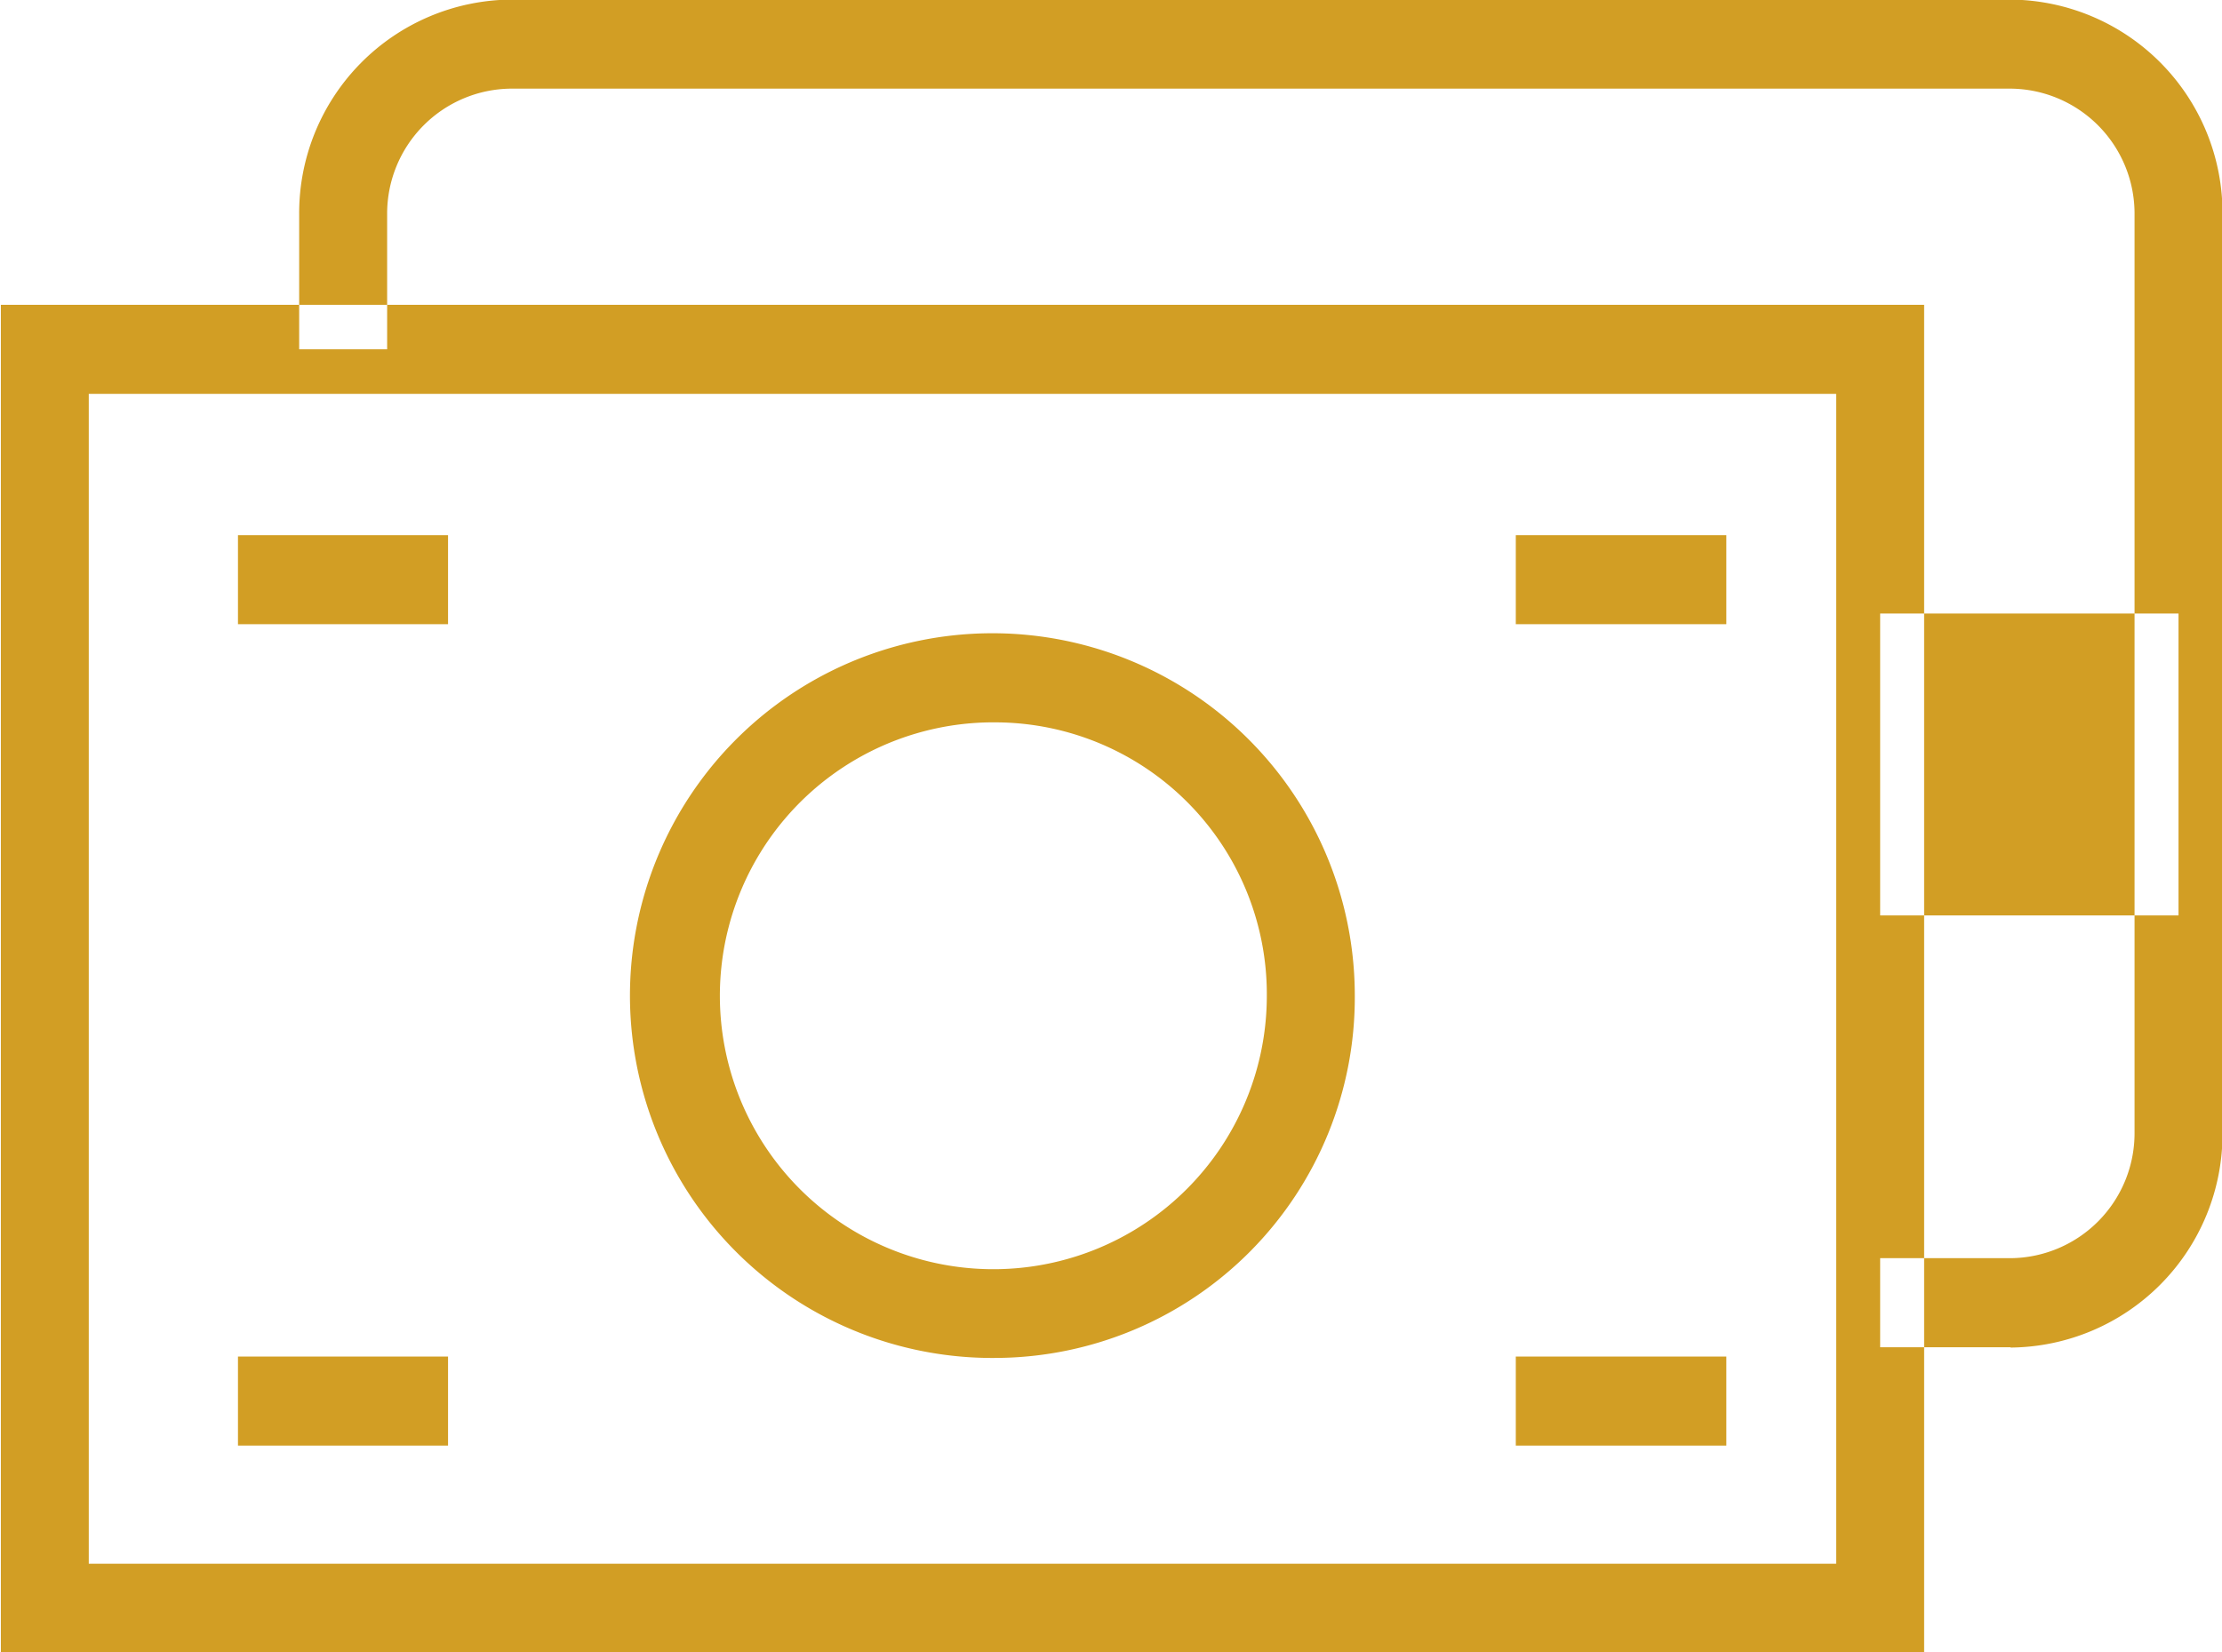 <svg xmlns="http://www.w3.org/2000/svg" width="39" height="29" viewBox="0 0 39 29">
<defs>
    <style>
      .cls-1 {
        fill: #d29e24;
        fill-rule: evenodd;
      }
    </style>
  </defs>
  <path class="cls-1" d="M426.772,504.014H393.015V480.351h33.757v23.663Zm-32.214-1.563h30.67V481.914h-30.67v20.537Zm33.73-3.8H426v-1.564h2.288a2.194,2.194,0,0,0,2.177-2.2V478.761a2.194,2.194,0,0,0-2.177-2.205H401.971a2.194,2.194,0,0,0-2.176,2.205v2.371h-1.544v-2.371a3.749,3.749,0,0,1,3.72-3.768h26.317a3.749,3.749,0,0,1,3.721,3.768v16.126A3.751,3.751,0,0,1,428.288,498.656ZM426,491.07h5.237v-5.3H426v5.3Zm-15.5,7.768a6.361,6.361,0,1,1,6.279-6.361A6.327,6.327,0,0,1,410.5,498.838Zm0-11.157a4.8,4.8,0,1,0,4.735,4.8A4.773,4.773,0,0,0,410.5,487.681Zm12.793-1.724h-3.688v-1.563H423.3v1.563Zm0,14.42h-3.688v-1.563H423.3v1.563Zm-22.429,0h-3.687v-1.563h3.687v1.563Zm0-14.42h-3.687v-1.563h3.687v1.563Z" transform="translate(-393 -475)"/>
</svg>

